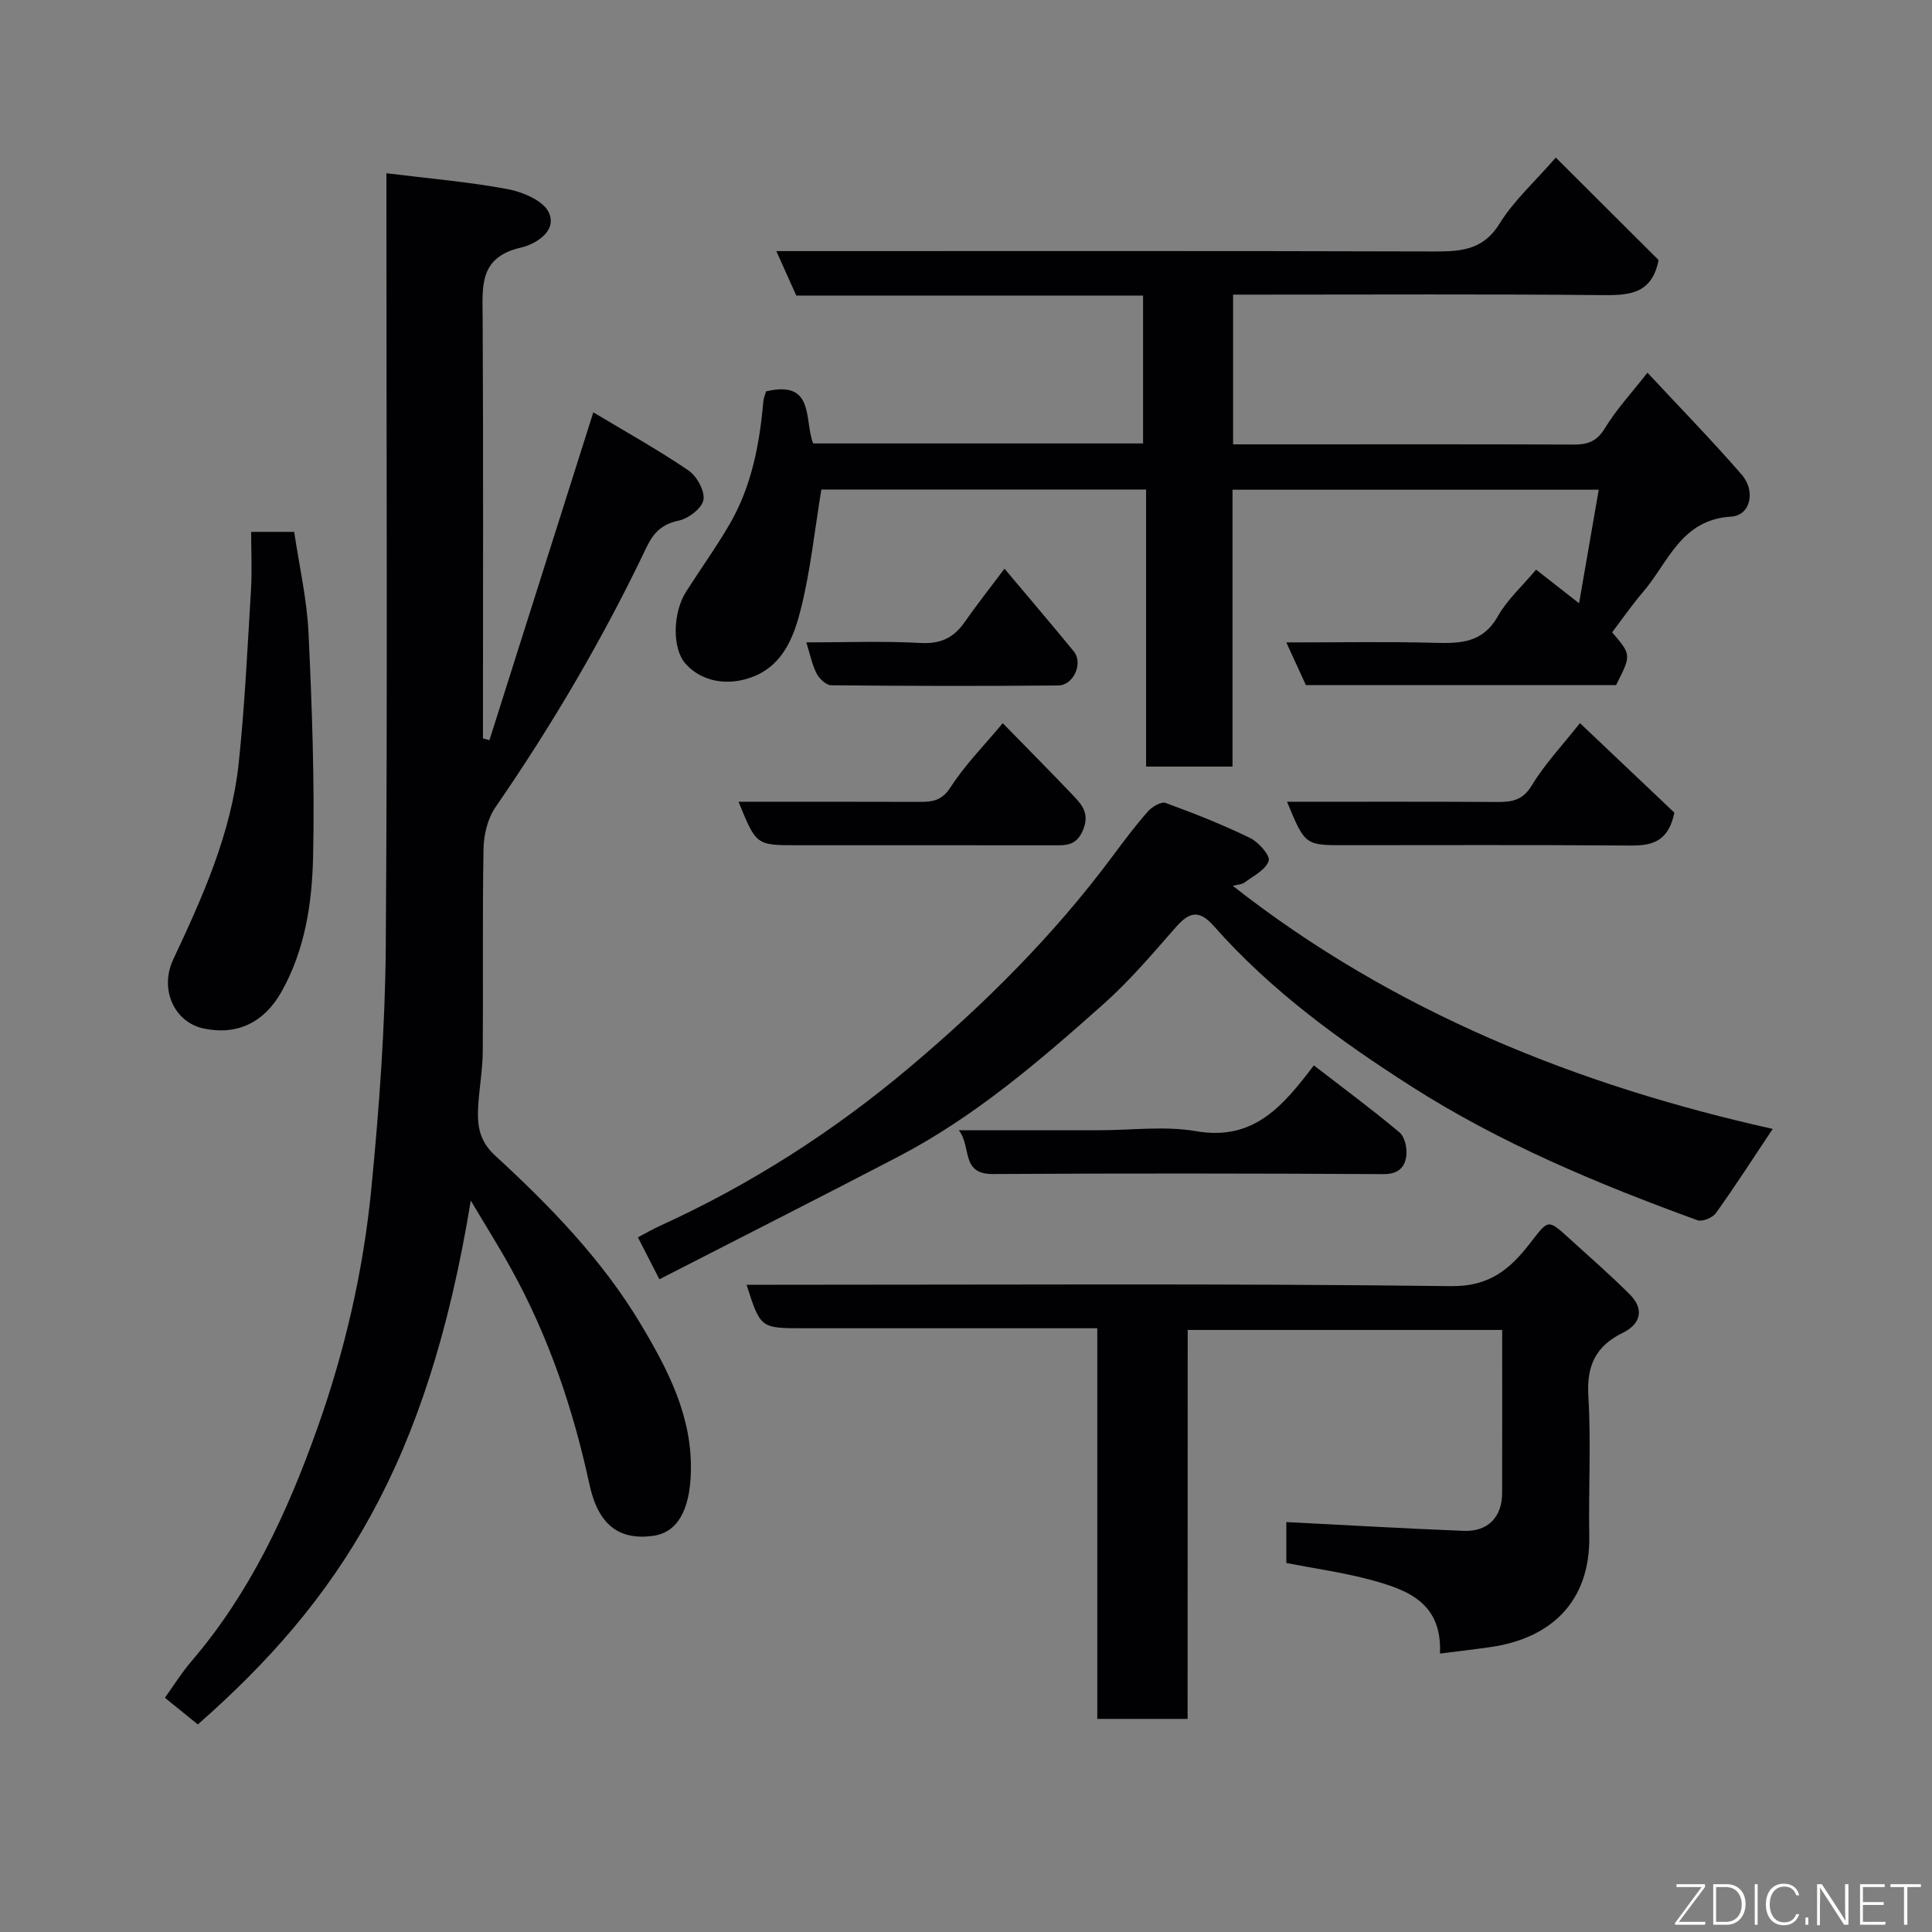 <svg enable-background="new 0 0 400 400" viewBox="0 0 400 400" xmlns="http://www.w3.org/2000/svg"><rect x="0" y="0" width="400" height="400" fill="#808080" stroke="none"/><g fill="#010103"><path d="m97.47 248.57c-8.96 54.8-27.36 82.82-56.51 108.46-2.11-1.71-4.24-3.44-6.82-5.53 1.78-2.47 3.46-5.18 5.5-7.56 12.1-14.12 19.75-30.57 25.95-47.92 5.79-16.22 9.63-32.87 11.29-49.91 1.63-16.73 2.87-33.57 2.99-50.36.37-51.15.13-102.3.13-153.45 0-1.97 0-3.95 0-6.43 8.71 1.08 17 1.77 25.12 3.29 3.14.59 7.42 2.41 8.52 4.86 1.8 3.98-3.04 6.62-5.74 7.23-8.83 2-8 8.14-7.97 14.67.15 28.98.06 57.97.06 86.95.45.13.89.25 1.34.38 7.09-22.38 14.18-44.76 21.51-67.88 6.71 4.03 13.4 7.74 19.7 12.03 1.73 1.18 3.42 4.25 3.1 6.1-.3 1.73-3.1 3.86-5.13 4.29-3.51.74-5.22 2.51-6.69 5.59-8.94 18.76-19.43 36.61-31.23 53.73-1.62 2.35-2.43 5.71-2.48 8.62-.25 13.99-.05 27.99-.16 41.98-.03 3.6-.66 7.19-.91 10.8-.27 3.99-.1 7.45 3.43 10.7 11.42 10.5 22.26 21.64 30.28 35.09 5.64 9.46 10.66 19.14 10.28 30.7-.25 7.73-2.81 12.32-7.86 12.99-7.09.94-11.33-2.33-13.14-10.7-3.36-15.54-8.4-30.46-16.1-44.41-2.49-4.54-5.27-8.94-8.46-14.31z"/><path d="m170.05 101.35c-1.4 8.54-2.24 16.72-4.21 24.61-1.39 5.58-3.52 11.46-9.58 14-5.58 2.34-11.23 1.09-14.42-2.66-2.67-3.13-2.59-10.42.24-14.85 2.98-4.67 6.22-9.17 9-13.96 4.51-7.77 6.16-16.41 6.95-25.25.08-.91.47-1.8.58-2.21 10.18-2.41 7.84 5.96 9.75 10.78h68.3c0-10.14 0-20.19 0-30.62-23.98 0-47.91 0-71.8 0-1.38-3.07-2.61-5.81-4.13-9.2h5.9c43.15 0 86.31-.06 129.46.07 5.74.02 10.77.09 14.39-5.78 2.89-4.69 7.16-8.52 11.63-13.66 7.2 7.17 14.44 14.4 21.28 21.22-1.39 7.2-6.28 7.31-11.9 7.26-23.51-.23-47-.1-70.49-.1-1.8 0-3.61 0-5.7 0v31h10.06c20.16 0 40.32-.04 60.48.04 2.89.01 4.78-.65 6.44-3.38 2.33-3.86 5.48-7.24 8.81-11.5 6.77 7.28 13.35 14.01 19.5 21.1 2.98 3.44 1.82 8.46-2.17 8.7-10.41.62-13 9.49-18.24 15.6-2.31 2.69-4.33 5.63-6.41 8.36 4 4.66 4 4.66.82 10.92-21.22 0-42.52 0-64.22 0-1.19-2.59-2.44-5.31-4.05-8.83 10.87 0 20.82-.19 30.75.08 5.32.14 9.91.02 13.01-5.45 1.98-3.49 5.12-6.33 7.95-9.7 2.74 2.14 5.54 4.33 8.9 6.96 1.38-7.95 2.69-15.53 4.07-23.51-25.23 0-50.25 0-75.82 0v57.32c-6.14 0-11.74 0-17.89 0 0-18.89 0-37.94 0-57.35-22.93-.01-45.31-.01-67.24-.01z"/><path d="m245.88 355.88c-6.53 0-12.35 0-18.7 0 0-26.83 0-53.55 0-80.88-2.3 0-4.07 0-5.84 0-18.33 0-36.65 0-54.98 0-8.91 0-8.91 0-11.79-9h5.92c46.65 0 93.31-.29 139.95.28 8.14.1 12.35-3.71 16.45-9.02 3.69-4.76 3.53-4.92 7.96-.9 4.21 3.82 8.5 7.57 12.53 11.58 3.08 3.07 2.38 6.14-1.38 7.99-5.6 2.74-7.53 6.78-7.15 13.07.58 9.63.02 19.32.19 28.98.24 13.74-8.06 21.24-20.39 23.02-3.36.49-6.74.87-10.52 1.35.47-10.58-6.79-13.19-14.21-15.22-5.65-1.54-11.51-2.34-17.6-3.53 0-2.9 0-5.98 0-8.47 12.24.62 24.48 1.33 36.72 1.82 5.01.2 7.94-2.85 7.96-7.8.03-11.15.01-22.29.01-33.8-21.63 0-43.01 0-65.11 0-.02 26.84-.02 53.68-.02 80.53z"/><path d="m136.52 264.86c-1.84-3.59-3.02-5.9-4.45-8.68 1.51-.79 2.98-1.67 4.54-2.37 18.69-8.5 35.88-19.51 51.52-32.67 15.56-13.1 30.02-27.45 42.22-43.88 2.34-3.15 4.71-6.3 7.3-9.25.86-.97 2.75-2.1 3.67-1.77 5.93 2.16 11.83 4.5 17.5 7.26 1.76.85 4.21 3.65 3.85 4.73-.62 1.85-3.15 3.11-4.98 4.47-.6.44-1.52.45-2.46.7 33.37 26.18 71.59 41.36 111.79 50.33-4.08 6.12-7.78 11.87-11.76 17.43-.69.96-2.81 1.84-3.81 1.48-20.57-7.49-40.78-15.91-59.26-27.72-14.81-9.47-29.1-19.84-40.85-33.16-3.07-3.48-5.1-2.98-7.89.2-4.8 5.48-9.55 11.08-14.97 15.91-13.2 11.75-26.63 23.32-42.44 31.57-16.28 8.49-32.68 16.78-49.52 25.42z"/><path d="m52 110.12h8.91c1.02 6.93 2.64 13.93 2.97 20.99.72 15.42 1.28 30.87.94 46.29-.21 9.56-1.65 19.2-6.51 27.88-3.57 6.38-9.14 9.12-16.11 7.67-6.07-1.26-9.26-8.08-6.33-14.32 6.12-13.02 12.01-26.15 13.55-40.61 1.27-11.96 1.82-23.99 2.55-36 .23-3.78.03-7.6.03-11.9z"/><path d="m198.5 234h29.19c6.66 0 13.48-.92 19.95.2 11.91 2.07 17.97-5.19 24.38-13.62 5.97 4.61 11.99 9.06 17.72 13.86 1.11.93 1.62 3.3 1.42 4.88-.3 2.32-1.63 3.78-4.67 3.77-26.98-.15-53.96-.18-80.94-.02-6.71.04-4.34-5.65-7.05-9.07z"/><path d="m266.47 166c14.72 0 29.02-.05 43.33.04 3.11.02 5.42-.24 7.35-3.44 2.68-4.44 6.33-8.28 9.96-12.89 6.69 6.34 13.43 12.73 19.55 18.54-1.48 7.14-6 6.84-10.74 6.8-19.13-.14-38.26-.06-57.39-.06-8.34.01-8.34.01-12.06-8.99z"/><path d="m152.91 166c12.78 0 25.07-.03 37.36.02 2.71.01 4.7-.18 6.53-3.02 2.98-4.64 6.96-8.65 10.81-13.27 5.07 5.19 10 10.15 14.81 15.21 1.8 1.9 3.15 3.72 1.79 6.95-1.41 3.33-3.63 3.12-6.26 3.12-17.64-.02-35.27-.01-52.91-.01-8.47 0-8.47 0-12.13-9z"/><path d="m166.94 133c8.15 0 15.94-.3 23.69.12 4.09.22 6.78-1.04 9.03-4.24 2.51-3.59 5.23-7.04 8.31-11.14 4.85 5.78 9.66 11.4 14.34 17.12 1.99 2.43-.01 7.03-3.22 7.06-15.66.14-31.32.11-46.98-.04-1.04-.01-2.47-1.33-3.02-2.4-.95-1.82-1.35-3.94-2.15-6.48z"/></g><path d="m346.9 398 5.4-7.3h-5.2v-.6h5.9v.6l-5.4 7.2h5.5l-.1.6h-6.2v-.5z" fill="#fbfcfa"/><path d="m354.7 390.1h2.8c2.3 0 3.9 1.6 3.9 4.1s-1.6 4.3-3.9 4.3h-2.8zm.6 7.8h2c2.2 0 3.3-1.6 3.3-3.6 0-1.8-1-3.6-3.3-3.6h-2z" fill="#fbfcfa"/><path d="m363.9 390.1v8.4h-.6v-8.4h1.6z" fill="#fbfcfa"/><path d="m372.5 396.3c-.4 1.3-1.4 2.3-3.2 2.3-2.4 0-3.7-1.9-3.7-4.3 0-2.3 1.2-4.3 3.7-4.3 1.8 0 2.9 1 3.2 2.4h-.6c-.4-1.1-1.1-1.8-2.5-1.8-2.1 0-3 1.9-3 3.7s.9 3.7 3 3.7c1.4 0 2.1-.7 2.5-1.7z" fill="#fbfcfa"/><path d="m373.8 398.5v-1.5h.6v1.5z" fill="#fbfcfa"/><path d="m376.2 398.5v-8.4h1c1.3 2 4.4 6.7 4.9 7.6-.1-1.2-.1-2.4-.1-3.8v-3.8h.7v8.4h-.9c-1.2-1.9-4.4-6.8-5-7.7.1 1.1 0 2.3 0 3.9v3.9h-.6z" fill="#fbfcfa"/><path d="m390 394.4h-4.3v3.5h4.7l-.1.6h-5.2v-8.4h5.1v.6h-4.5v3.1h4.3z" fill="#fbfcfa"/><path d="m394.2 390.7h-2.8v-.6h6.3v.6h-2.8v7.8h-.7z" fill="#fbfcfa"/></svg>